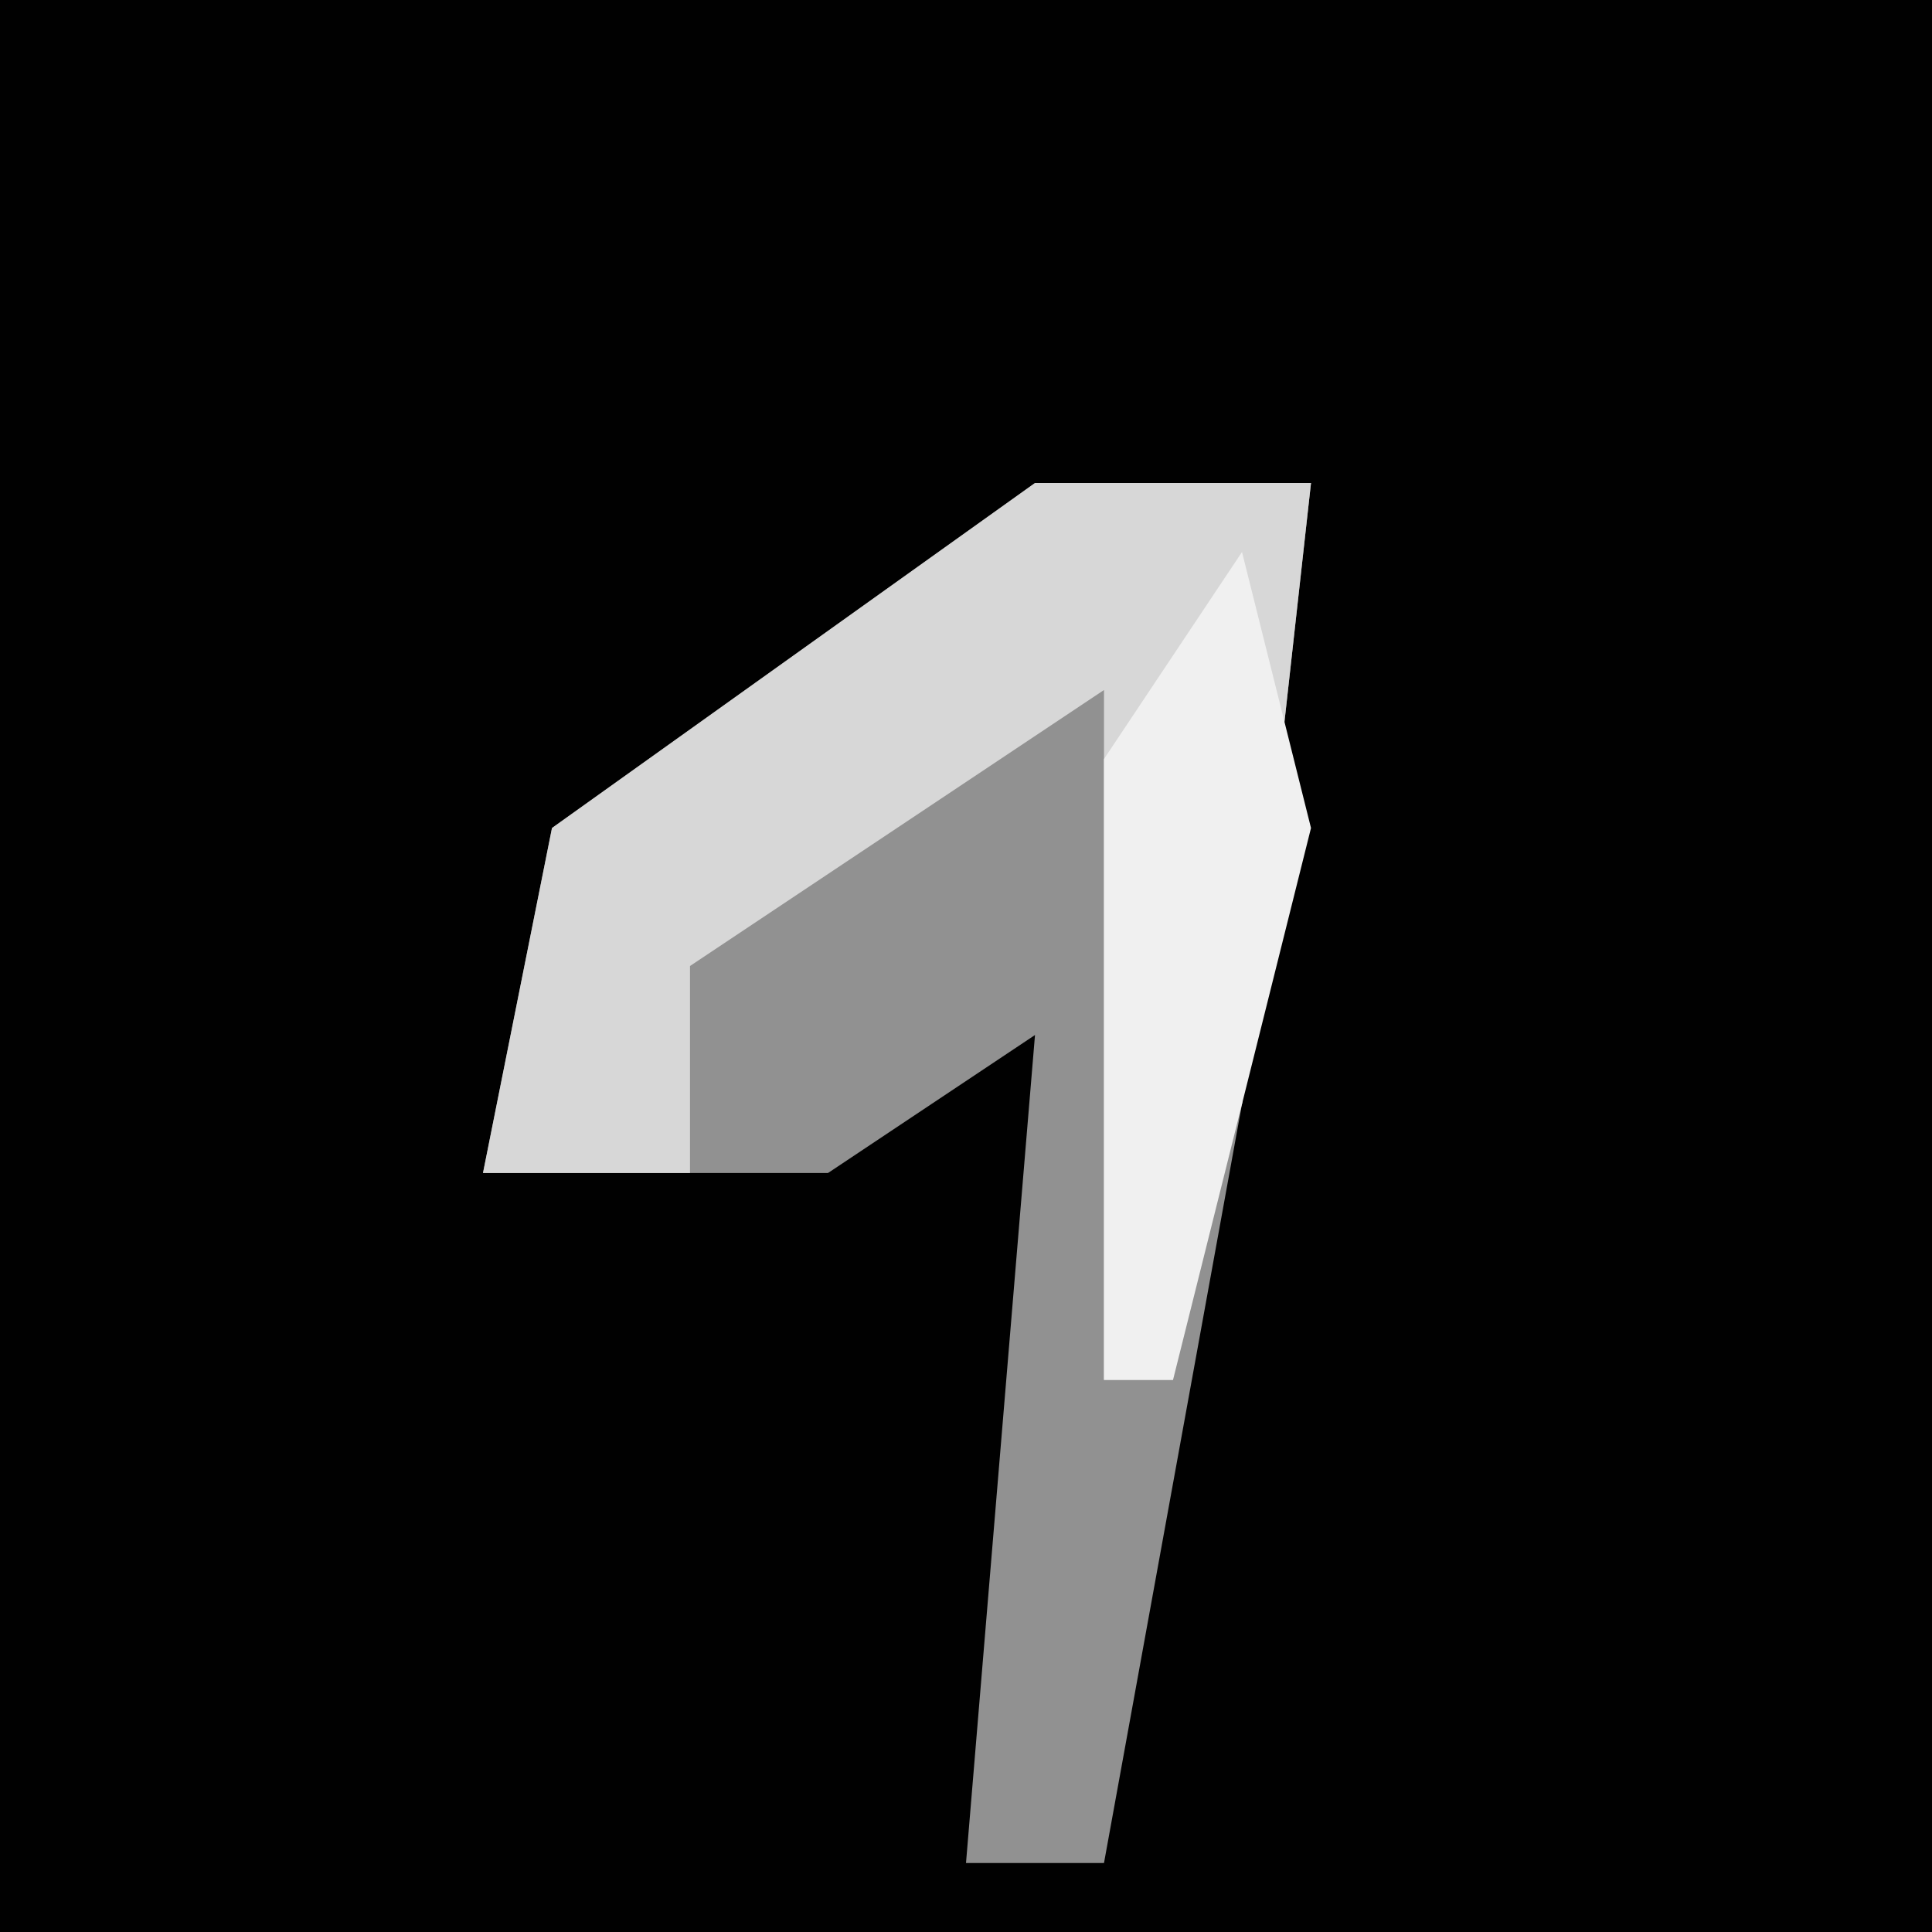 <?xml version="1.0" encoding="UTF-8"?>
<svg version="1.1" xmlns="http://www.w3.org/2000/svg" width="28" height="28">
<path d="M0,0 L28,0 L28,28 L0,28 Z " fill="#010101" transform="translate(0,0)"/>
<path d="M0,0 L4,0 L3,9 L1,20 L-1,20 L0,8 L-3,10 L-8,10 L-7,5 Z " fill="#919191" transform="translate(15,7)"/>
<path d="M0,0 L4,0 L3,9 L1,13 L1,3 L-5,7 L-5,10 L-8,10 L-7,5 Z " fill="#D7D7D7" transform="translate(15,7)"/>
<path d="M0,0 L1,4 L-1,12 L-2,12 L-2,3 Z " fill="#F0F0F0" transform="translate(18,8)"/>
</svg>

